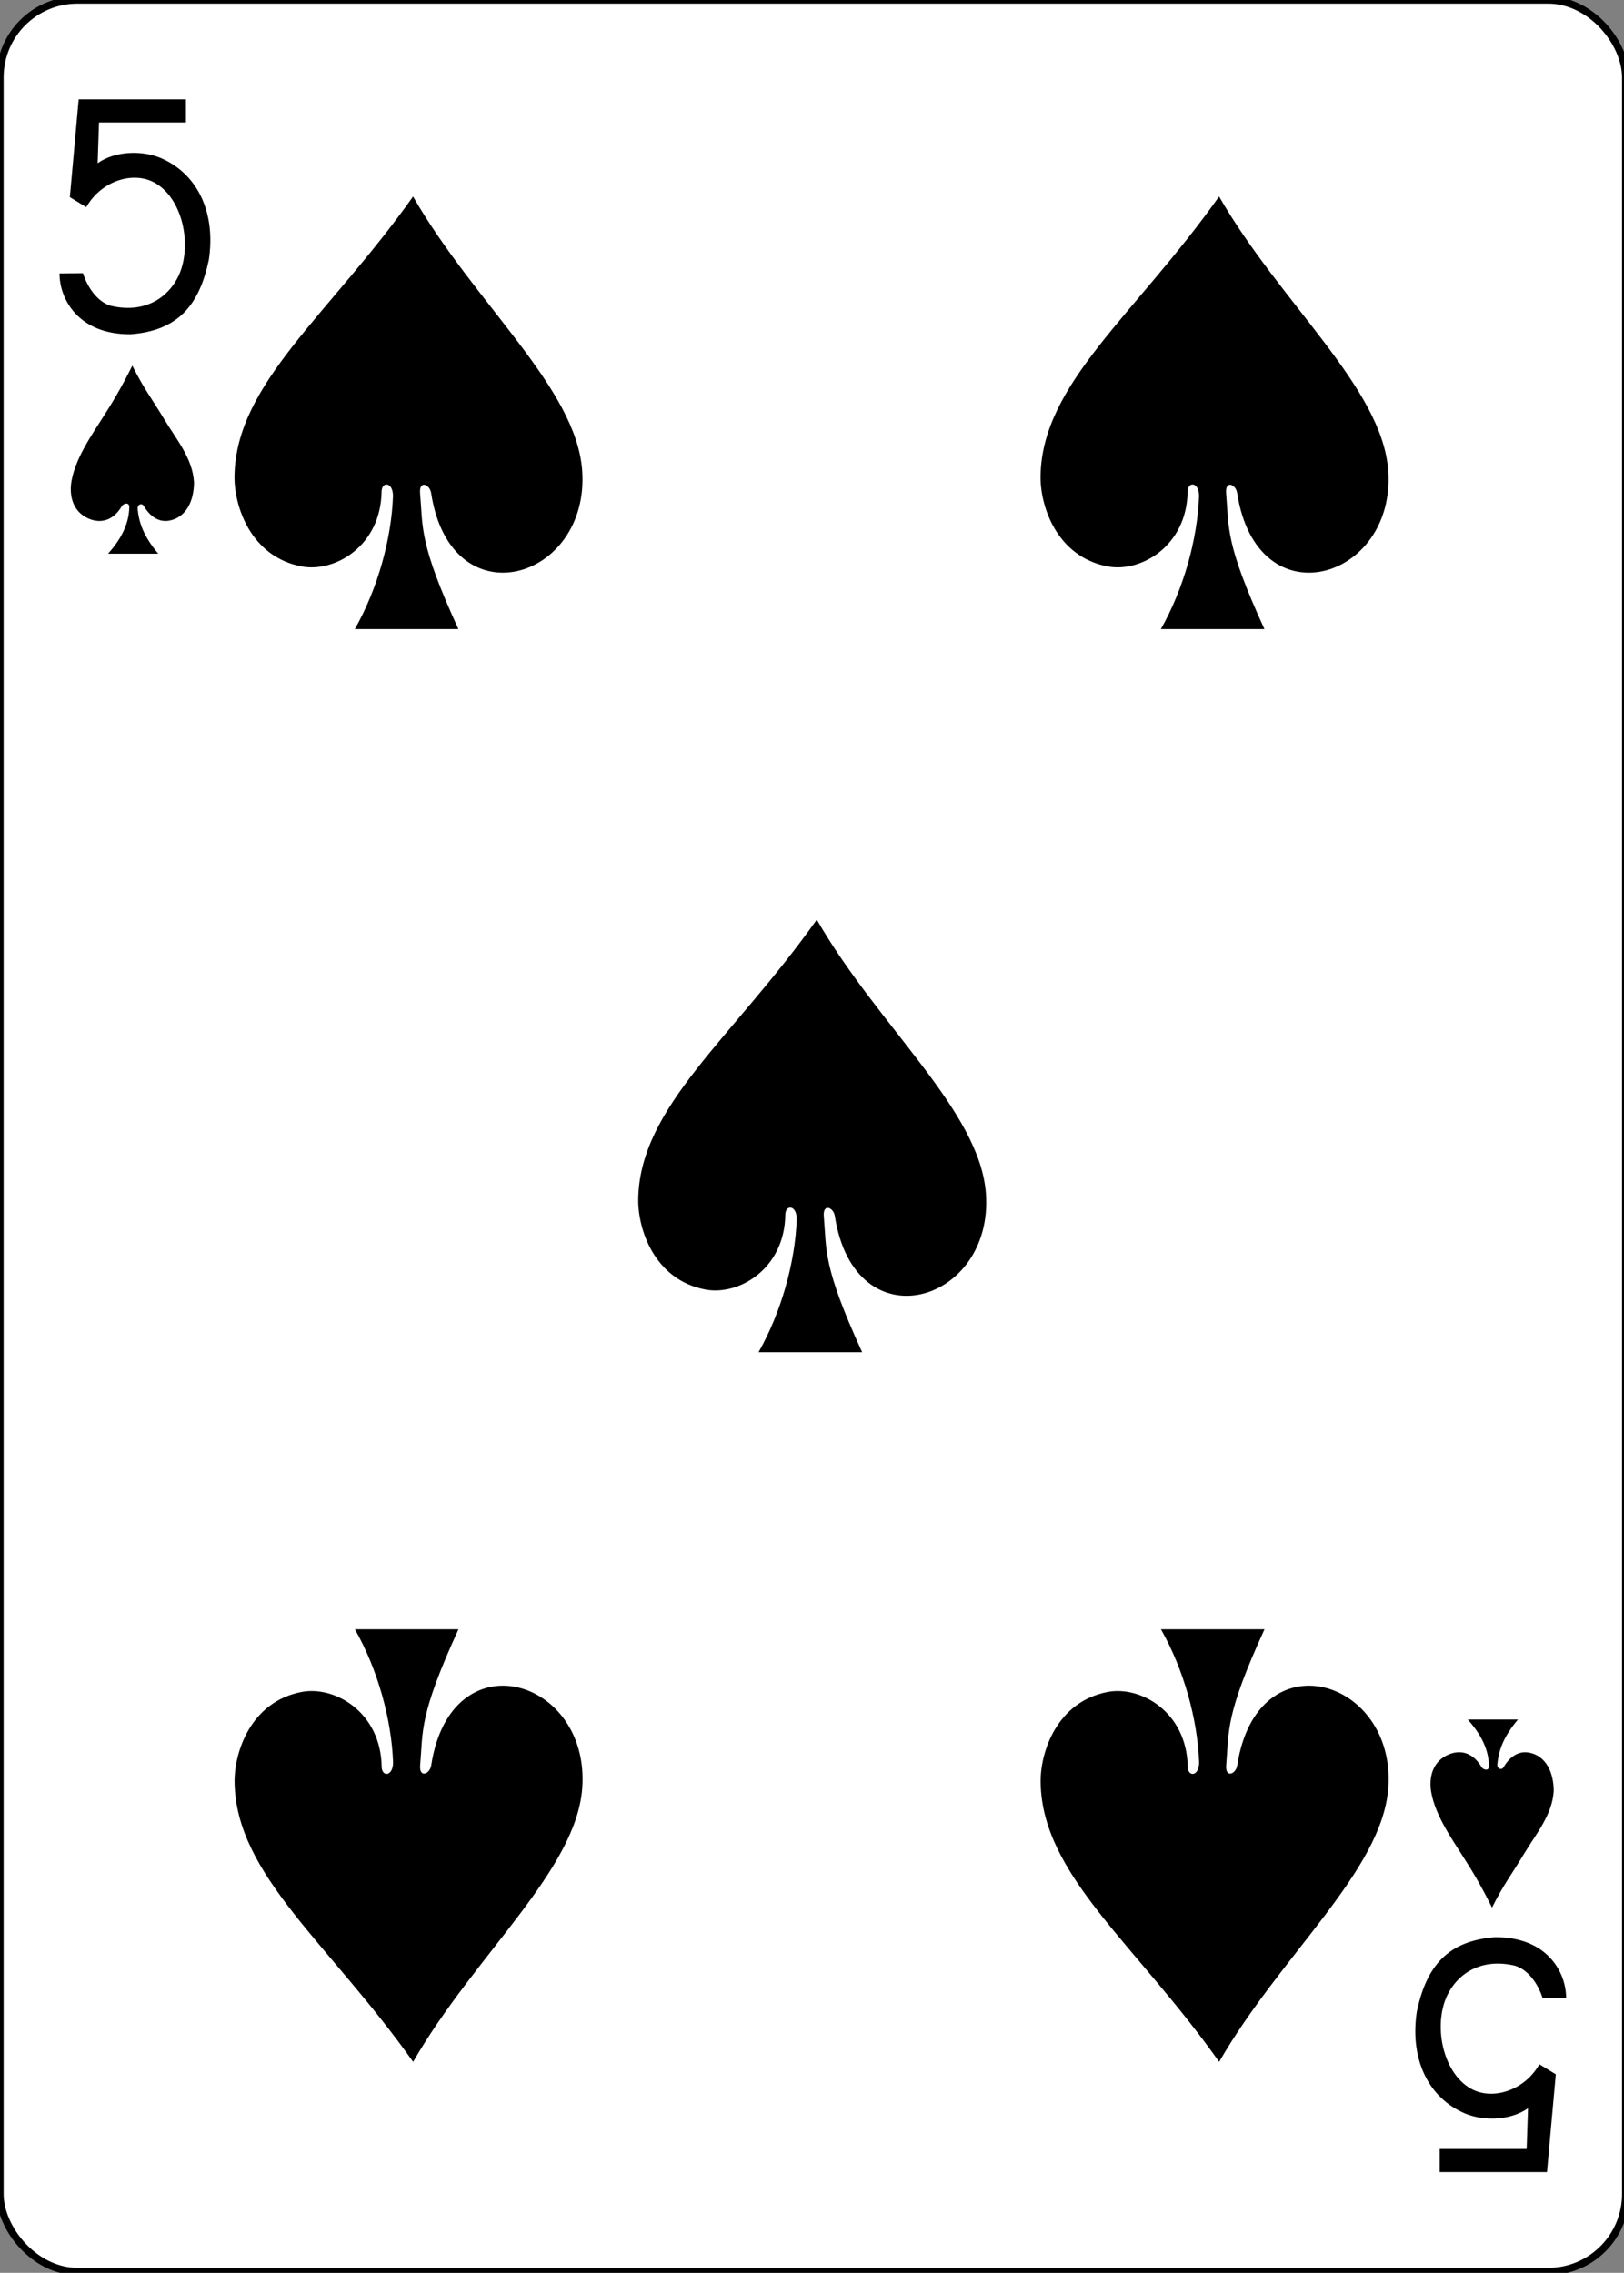 <svg xmlns:dc="http://purl.org/dc/elements/1.1/" xmlns:cc="http://creativecommons.org/ns#" xmlns:rdf="http://www.w3.org/1999/02/22-rdf-syntax-ns#" xmlns:svg="http://www.w3.org/2000/svg" xmlns="http://www.w3.org/2000/svg" xmlns:sodipodi="http://sodipodi.sourceforge.net/DTD/sodipodi-0.dtd" xmlns:inkscape="http://www.inkscape.org/namespaces/inkscape" width="223" height="312" version="1.1" inkscape:version="0.48.1 r9760" sodipodi:docname="5S.svg" style="display:inline"><rect width="100%" height="100%" fill="#808080" stroke="none"/><rect id="backgroundrect" width="100%" height="100%" x="0" y="0" fill="none" stroke="none"/>
  <sodipodi:namedview id="base" pagecolor="#ffffff" bordercolor="#666666" borderopacity="1.0" inkscape:pageopacity="0.0" inkscape:pageshadow="2" inkscape:zoom="0.98994948" inkscape:cx="320.31915" inkscape:cy="547.66466" inkscape:document-units="px" inkscape:current-layer="layer1" showgrid="false" inkscape:snap-global="true" inkscape:snap-bbox="true" inkscape:snap-page="true" inkscape:window-width="735" inkscape:window-height="925" inkscape:window-x="826" inkscape:window-y="16" inkscape:window-maximized="0"/>
  <defs id="defs4425"/>
  
<g class="currentLayer" style=""><title>Layer 1</title><g id="layer1" inkscape:groupmode="layer" inkscape:label="5S" class="">
    <g id="g3551" style="display:inline">
      <g id="g8099">
        <g id="g8915-3" style="display:inline">
          <rect ry="10.63" rx="10.63" style="fill:#ffffff;fill-opacity:1;stroke:#000000;stroke-width:0.997;stroke-miterlimit:4;stroke-opacity:1;stroke-dasharray:none;display:inline" id="rect6355-8" width="223.228" height="311.811" x="0" y="0"/>
          <g id="g8601-9">
            <path style="fill:#000000;fill-opacity:1;display:inline" d="m8.179,37.538 l3.22,-0.028 c0.612,1.944 1.972,3.926 3.817,4.473 c5.212,1.224 8.567,-1.687 9.673,-5.047 c1.34,-4.074 -0.03,-9.795 -3.618,-11.828 c-2.976,-1.686 -7.395,-0.264 -9.422,3.339 l-2.257,-1.38 l1.211,-13.422 l14.731,0 l0,3.172 l-11.938,0 l-0.187,5.591 c2.565,-1.802 6.518,-1.785 9.085,-0.52 c4.865,2.319 7.124,7.593 6.177,13.811 c-1.31,6.183 -4.197,9.687 -10.718,10.19 c-7.245,0.063 -9.804,-4.918 -9.775,-8.351 z" id="path7106-3" inkscape:connector-curvature="0" sodipodi:nodetypes="cccssccccccccccc" stroke-width="0"/>
            <path sodipodi:nodetypes="cccssccccccccccc" inkscape:connector-curvature="0" id="path7122-4" d="m215.049,274.273 l-3.22,0.028 c-0.612,-1.944 -1.972,-3.926 -3.817,-4.473 c-5.212,-1.224 -8.567,1.687 -9.673,5.047 c-1.34,4.074 0.03,9.795 3.618,11.828 c2.976,1.686 7.395,0.264 9.422,-3.339 l2.257,1.38 l-1.211,13.422 l-14.731,0 l0,-3.172 l11.938,0 l0.187,-5.591 c-2.565,1.802 -6.518,1.785 -9.085,0.52 c-4.865,-2.319 -7.124,-7.593 -6.177,-13.811 c1.31,-6.183 4.197,-9.687 10.718,-10.19 c7.245,-0.063 9.804,4.918 9.775,8.351 z" style="fill:#000000;fill-opacity:1;display:inline" stroke-width="0"/>
          </g>
        </g>
      </g>
      <path sodipodi:nodetypes="ccsscsccccc" inkscape:connector-curvature="0" id="path3202" d="m53.964,68.12 c0.015,-2.026 -1.587,-2.064 -1.569,-0.586 c-0.134,7.429 -6.417,11.086 -10.981,10.219 c-7.036,-1.338 -9.282,-8.322 -9.215,-12.435 c0.207,-12.696 12.988,-22.058 24.52,-38.335 c8.45,14.691 22.397,26.23 23.223,37.586 c1.098,15.098 -18.009,20.73 -20.737,3.133 c-0.176,-1.243 -1.64,-1.801 -1.526,-0.065 c0.415,4.823 -0.175,6.831 5.266,18.719 l-14.222,0 c3.15,-5.555 5.025,-12.375 5.24,-18.236 z" style="fill:#000000;fill-opacity:1;display:inline"/>
      <path sodipodi:nodetypes="ccsscsccccc" inkscape:connector-curvature="0" id="path3204" d="m164.646,68.12 c0.015,-2.026 -1.587,-2.064 -1.569,-0.586 c-0.134,7.429 -6.417,11.086 -10.981,10.219 c-7.036,-1.338 -9.282,-8.322 -9.215,-12.435 c0.207,-12.696 12.988,-22.058 24.52,-38.335 c8.45,14.691 22.397,26.23 23.223,37.586 c1.098,15.098 -18.009,20.73 -20.737,3.133 c-0.176,-1.243 -1.64,-1.801 -1.526,-0.065 c0.415,4.823 -0.175,6.831 5.266,18.719 l-14.222,0 c3.15,-5.555 5.025,-12.375 5.24,-18.236 z" style="fill:#000000;fill-opacity:1;display:inline"/>
      <path sodipodi:nodetypes="ccsscsccccc" inkscape:connector-curvature="0" id="path3206" d="m109.403,167.382 c0.015,-2.026 -1.587,-2.064 -1.569,-0.586 c-0.134,7.429 -6.417,11.086 -10.981,10.219 c-7.036,-1.338 -9.282,-8.322 -9.215,-12.435 c0.207,-12.696 12.988,-22.058 24.52,-38.335 c8.45,14.691 22.397,26.23 23.223,37.586 c1.098,15.098 -18.009,20.73 -20.737,3.133 c-0.176,-1.243 -1.64,-1.801 -1.526,-0.065 c0.415,4.823 -0.175,6.831 5.266,18.719 l-14.222,0 c3.15,-5.555 5.025,-12.375 5.24,-18.236 z" style="fill:#000000;fill-opacity:1;display:inline"/>
      <path sodipodi:nodetypes="ccsscsccccc" inkscape:connector-curvature="0" id="path3264" d="m53.975,241.895 c0.015,2.026 -1.587,2.064 -1.569,0.586 c-0.134,-7.429 -6.417,-11.086 -10.981,-10.219 c-7.036,1.338 -9.282,8.322 -9.215,12.435 c0.207,12.696 12.988,22.058 24.52,38.335 c8.45,-14.691 22.397,-26.23 23.223,-37.586 c1.098,-15.098 -18.009,-20.73 -20.737,-3.133 c-0.176,1.243 -1.64,1.801 -1.526,0.065 c0.415,-4.823 -0.175,-6.831 5.266,-18.719 l-14.222,0 c3.15,5.555 5.025,12.375 5.24,18.236 z" style="fill:#000000;fill-opacity:1;display:inline"/>
      <path sodipodi:nodetypes="ccsscsccccc" inkscape:connector-curvature="0" id="path3266" d="m164.657,241.895 c0.015,2.026 -1.587,2.064 -1.569,0.586 c-0.134,-7.429 -6.417,-11.086 -10.981,-10.219 c-7.036,1.338 -9.282,8.322 -9.215,12.435 c0.207,12.696 12.988,22.058 24.52,38.335 c8.45,-14.691 22.397,-26.23 23.223,-37.586 c1.098,-15.098 -18.009,-20.73 -20.737,-3.133 c-0.176,1.243 -1.64,1.801 -1.526,0.065 c0.415,-4.823 -0.175,-6.831 5.266,-18.719 l-14.222,0 c3.15,5.555 5.025,12.375 5.24,18.236 z" style="fill:#000000;fill-opacity:1;display:inline"/>
      <path sodipodi:nodetypes="ccscccscsccccc" inkscape:connector-curvature="0" id="path3316" d="m17.757,69.653 c0.01,-0.872 -0.895,-0.465 -1.018,-0.19 c-1.163,1.986 -2.865,2.448 -4.548,1.732 c-1.667,-0.709 -2.604,-2.28 -2.454,-4.522 c0.31,-3.438 3.035,-7.2 4.355,-9.326 c1.252,-1.93 2.628,-4.222 4.077,-7.154 c1.697,3.363 2.559,4.321 4.405,7.391 c1.626,2.704 3.893,5.353 4.067,8.622 c0,2.485 -1.046,4.832 -3.399,5.259 c-1.331,0.242 -2.579,-0.442 -3.504,-2.037 c-0.282,-0.407 -0.849,-0.195 -0.839,0.362 c0.165,2.093 0.955,3.983 2.829,6.212 l-6.887,0 c1.41,-1.576 2.849,-3.704 2.915,-6.349 z" style="fill:#000000;fill-opacity:1;display:inline"/>
      <path style="fill:#000000;fill-opacity:1;display:inline" d="m204.465,242.399 c0.01,0.872 -0.895,0.465 -1.018,0.19 c-1.163,-1.986 -2.865,-2.448 -4.548,-1.732 c-1.667,0.709 -2.604,2.28 -2.454,4.522 c0.31,3.438 3.035,7.2 4.355,9.326 c1.252,1.93 2.628,4.222 4.077,7.154 c1.697,-3.363 2.559,-4.321 4.405,-7.391 c1.626,-2.704 3.893,-5.353 4.067,-8.622 c0,-2.485 -1.046,-4.832 -3.399,-5.259 c-1.331,-0.242 -2.579,0.442 -3.504,2.037 c-0.282,0.407 -0.849,0.195 -0.839,-0.362 c0.165,-2.093 0.955,-3.983 2.829,-6.212 l-6.887,0 c1.41,1.576 2.849,3.704 2.915,6.349 z" id="path3338" inkscape:connector-curvature="0" sodipodi:nodetypes="ccscccscsccccc"/>
    </g>
  </g></g></svg>